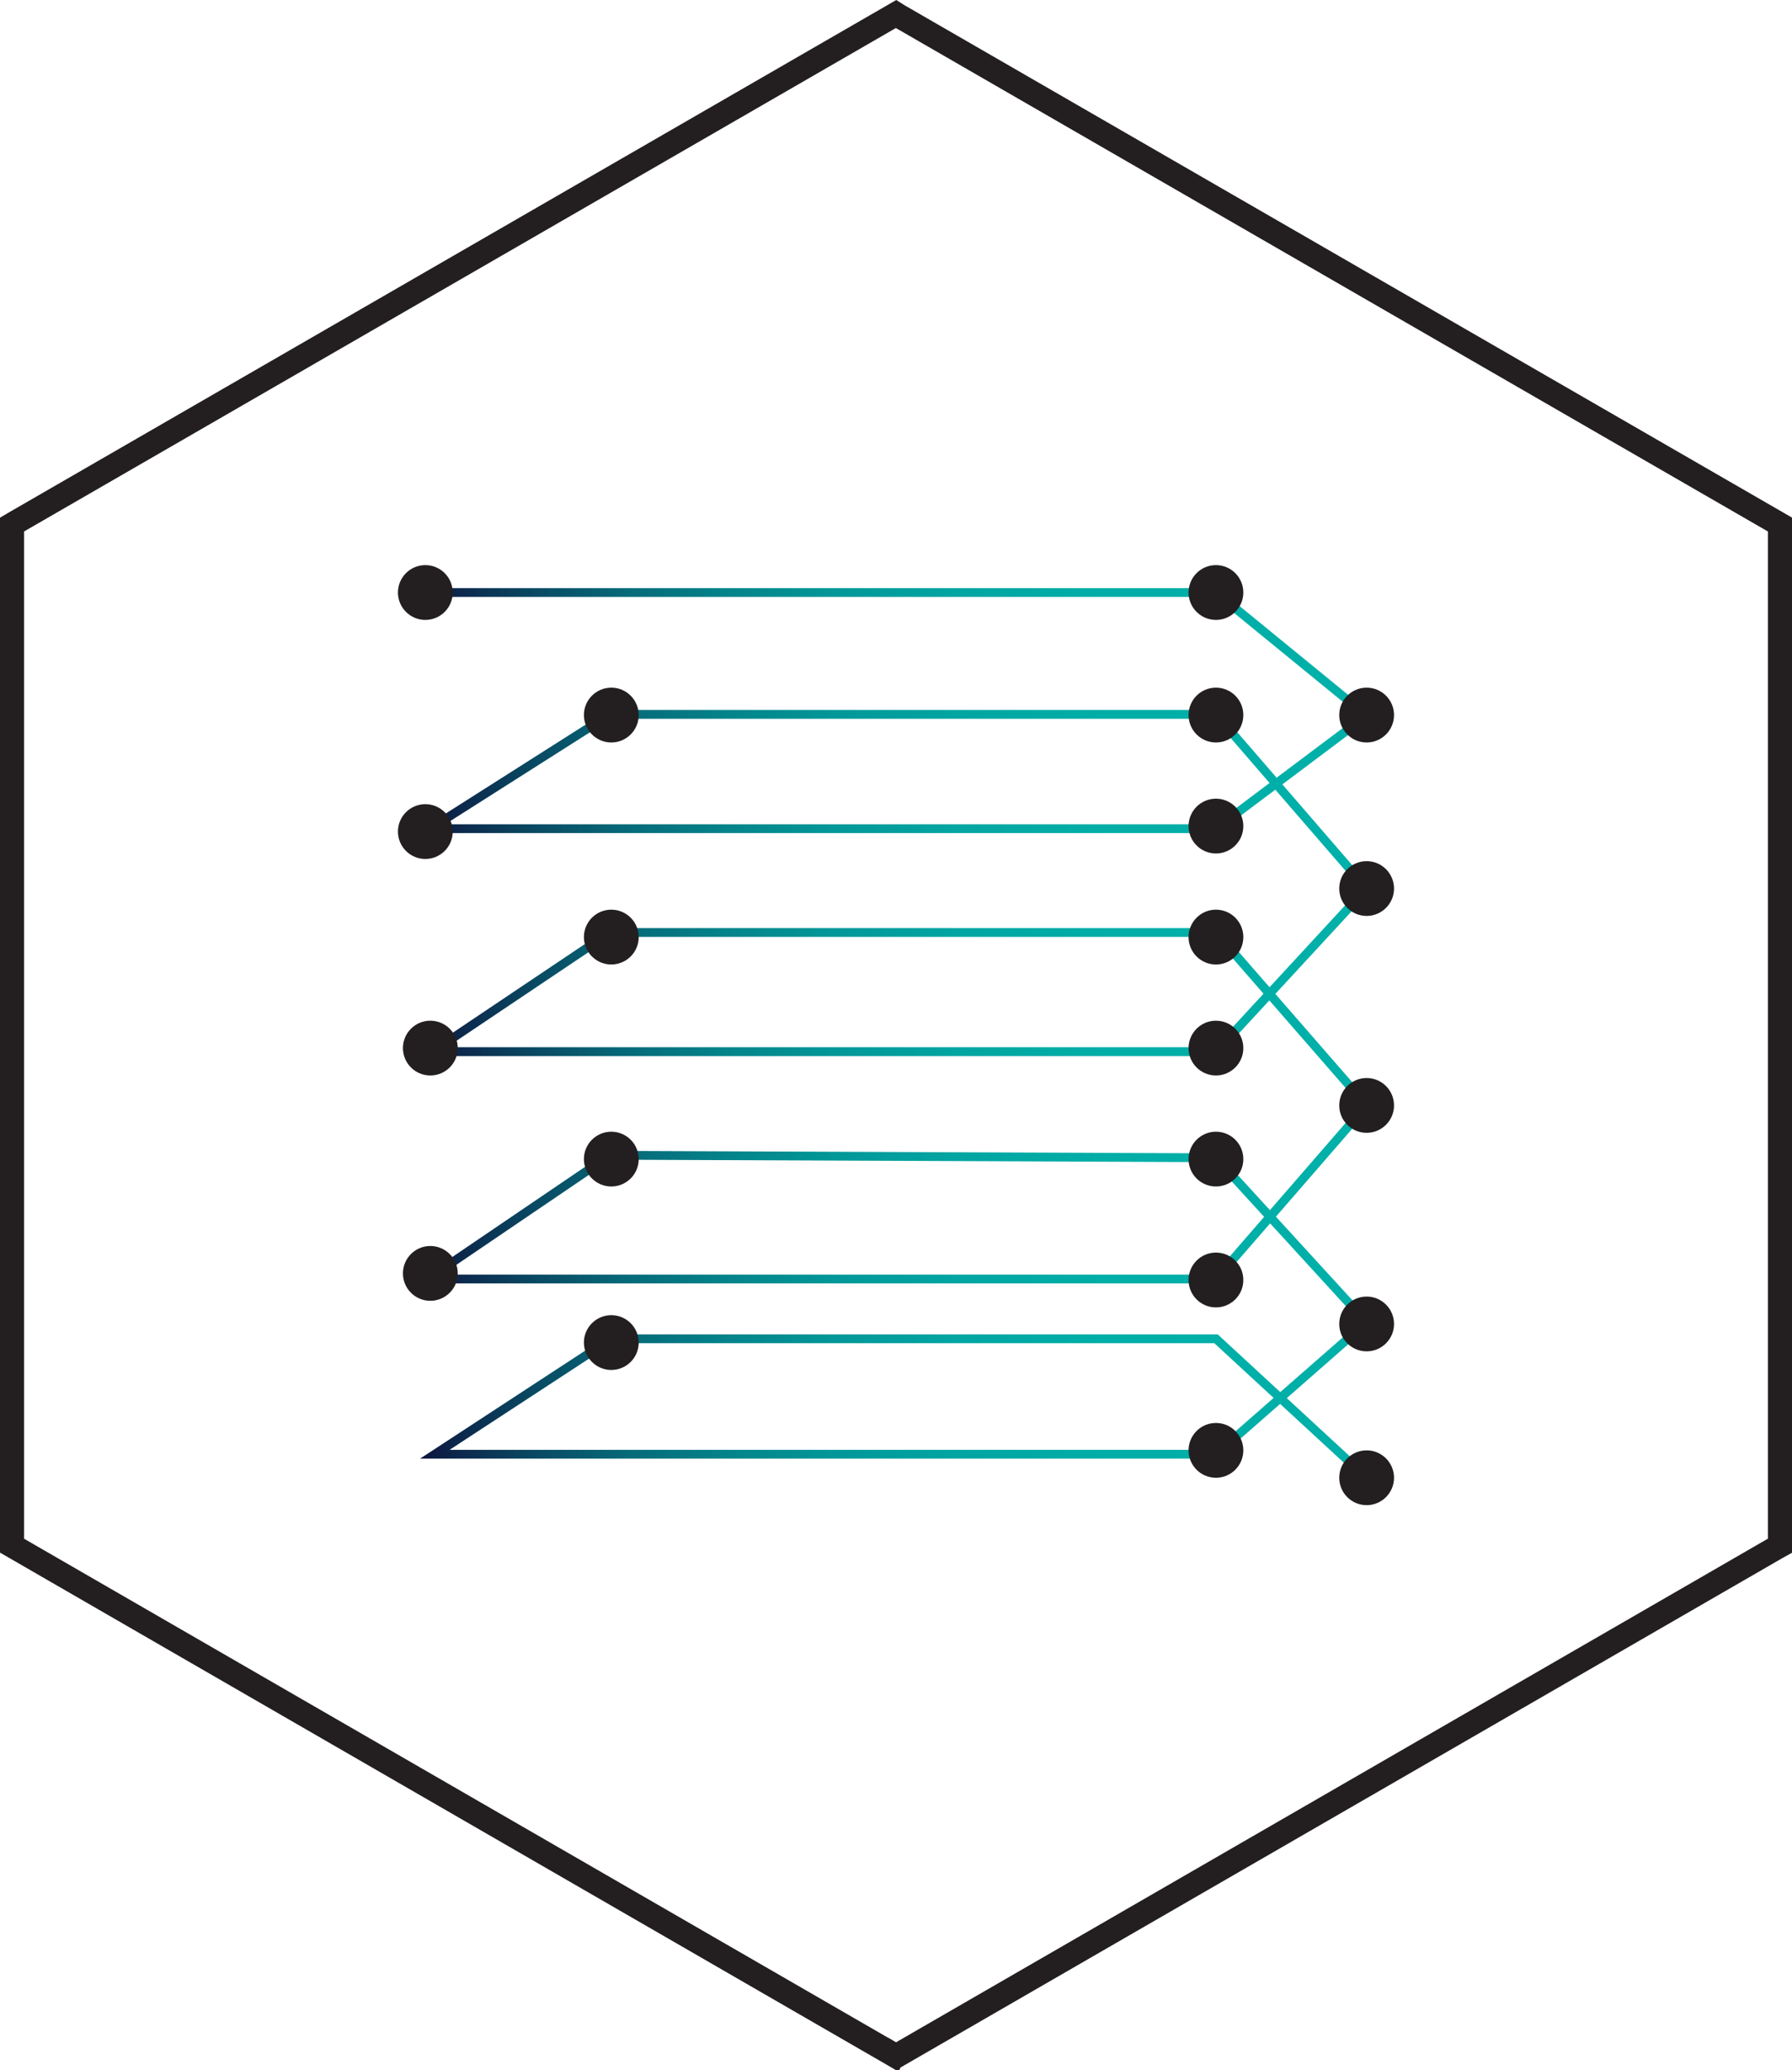 <svg xmlns="http://www.w3.org/2000/svg" width="595.596" height="687.847" viewBox="-4.158 112.542 595.596 687.847" enable-background="new -4.158 112.542 595.596 687.847"><path stroke="#231F20" stroke-width="8" stroke-miterlimit="10" d="M292.802 795.268l.832.49 292.942-169.167.862-.476v-339.282l-292.986-169.103-.817-.516-292.976 169.135-.817.483v339.282l292.96 169.154z" fill="none"/><linearGradient id="a" gradientUnits="userSpaceOnUse" x1="55.713" y1="130.257" x2="188.098" y2="130.257" gradientTransform="matrix(2.411 0 0 -2.411 -1.075 770.341)"><stop offset="0" stop-color="#0E113C"/><stop offset=".041" stop-color="#0C254A"/><stop offset=".128" stop-color="#094A63"/><stop offset=".223" stop-color="#066A79"/><stop offset=".325" stop-color="#04838A"/><stop offset=".438" stop-color="#029798"/><stop offset=".566" stop-color="#01A5A2"/><stop offset=".724" stop-color="#00AEA7"/><stop offset=".998" stop-color="#00B0A9"/></linearGradient><path fill="url(#a)" d="M449.072 604.626l-27.764-25.606-20.756 18.172h-265.09l63.122-41.271h201.994l20.78 19.175 26.608-23.301-29.986-32.767-17.308 19.944h-267.423l64.865-44.04h.452l202.087.836 17.27 18.866 30.2-34.792-30.4-34.902-17.078 18.487h-265.862l63.328-42.503h202.561l17.116 19.644 30.314-32.829-28.391-32.814-19.217 14.418h-266.73l64.373-40.902h202.541l19.462 22.507 27.55-20.681-48.207-39.388h-262.278v-2.92h263.324l.401.322 51.499 42.088-30.374 22.797 29.964 34.644-32.298 34.973 32.273 37.047-32.087 36.979 32.229 35.207-28.613 25.074 27.518 25.401-1.969 2.135zm-303.795-10.358h254.18l19.687-17.242-19.71-18.178h-199.982l-54.175 35.42zm-2.523-58.223h256.589l16.651-19.185-16.631-18.173-200.361-.822-56.248 38.18zm1.624-75.546h254.992l16.418-17.775-16.442-18.884h-200.34l-54.628 36.659zm-.56-74.082h255.703l18.279-13.713-18.455-21.343h-200.357l-55.17 35.056z"/><path fill="#231F20" d="M146.312 309.419c0 5.019-4.073 9.102-9.107 9.102-5.024 0-9.102-4.083-9.102-9.102 0-5.031 4.075-9.109 9.101-9.109 5.033 0 9.107 4.078 9.108 9.109zm262.768 0c0 5.019-4.073 9.102-9.1 9.102-5.038 0-9.102-4.083-9.102-9.102 0-5.031 4.066-9.109 9.101-9.109 5.027 0 9.1 4.078 9.101 9.109zm0 40.715c0 5.026-4.073 9.109-9.1 9.109-5.038 0-9.102-4.083-9.102-9.109 0-5.031 4.066-9.107 9.101-9.107 5.027 0 9.1 4.076 9.101 9.107zm0 36.893c0 5.021-4.073 9.098-9.1 9.098-5.038 0-9.102-4.077-9.102-9.098 0-5.031 4.066-9.107 9.101-9.107 5.027-.002 9.1 4.076 9.101 9.107zm0 36.878c0 5.031-4.073 9.109-9.1 9.109-5.038 0-9.102-4.076-9.102-9.109 0-5.034 4.066-9.109 9.101-9.109 5.027 0 9.1 4.078 9.101 9.109zm0 36.879c0 5.034-4.073 9.107-9.1 9.107-5.038 0-9.102-4.073-9.102-9.107 0-5.019 4.066-9.095 9.101-9.095 5.027 0 9.1 4.075 9.101 9.095zm0 36.892c0 5.026-4.073 9.1-9.1 9.1-5.038 0-9.102-4.073-9.102-9.1 0-5.026 4.066-9.102 9.101-9.102 5.027.001 9.1 4.077 9.101 9.102zm-200.953-147.542c0 5.026-4.083 9.109-9.107 9.109-5.026 0-9.109-4.083-9.109-9.109 0-5.031 4.083-9.107 9.109-9.107 5.022 0 9.107 4.076 9.107 9.107zm0 73.771c0 5.031-4.083 9.109-9.107 9.109-5.026 0-9.109-4.076-9.109-9.109 0-5.034 4.083-9.109 9.109-9.109 5.022 0 9.107 4.078 9.107 9.109zm0 73.771c0 5.026-4.083 9.1-9.107 9.1-5.026 0-9.109-4.073-9.109-9.1 0-5.026 4.083-9.102 9.109-9.102 5.022.001 9.107 4.077 9.107 9.102zm200.953 40.168c0 5.031-4.073 9.107-9.1 9.107-5.038 0-9.102-4.077-9.102-9.107 0-5.034 4.066-9.109 9.101-9.109 5.027 0 9.1 4.076 9.101 9.109zm0 56.604c0 5.026-4.073 9.107-9.1 9.107-5.038 0-9.102-4.083-9.102-9.107 0-5.026 4.066-9.1 9.101-9.1 5.027-.002 9.1 4.074 9.101 9.1zm50.086-41.991c0 5.019-4.078 9.095-9.104 9.095-5.036 0-9.104-4.073-9.104-9.095 0-5.034 4.071-9.109 9.104-9.109 5.024-.003 9.104 4.075 9.104 9.109zm0 51.098c0 5.026-4.078 9.102-9.104 9.102-5.036 0-9.104-4.075-9.104-9.101 0-5.024 4.071-9.107 9.104-9.107 5.024 0 9.104 4.083 9.104 9.106zm-251.039-44.924c0 5.026-4.083 9.107-9.107 9.107-5.026 0-9.109-4.083-9.109-9.107 0-5.026 4.083-9.1 9.109-9.1 5.022 0 9.107 4.073 9.107 9.1zm251.039-78.79c0 5.026-4.078 9.102-9.104 9.102-5.036 0-9.104-4.076-9.104-9.102 0-5.034 4.071-9.107 9.104-9.107 5.024 0 9.104 4.073 9.104 9.107zm0-72.071c0 5.034-4.078 9.107-9.104 9.107-5.036 0-9.104-4.073-9.104-9.107 0-5.019 4.071-9.095 9.104-9.095 5.024.001 9.104 4.077 9.104 9.095zm0-57.636c0 5.026-4.078 9.109-9.104 9.109-5.036 0-9.104-4.083-9.104-9.109 0-5.031 4.071-9.107 9.104-9.107 5.024 0 9.104 4.076 9.104 9.107zm-311.186 185.52c0 5.026-4.081 9.102-9.122 9.102-5.024 0-9.095-4.075-9.095-9.101 0-5.024 4.071-9.107 9.095-9.107 5.039 0 9.122 4.082 9.122 9.106zm0-74.87c0 5.034-4.081 9.107-9.122 9.107-5.024 0-9.095-4.073-9.095-9.107 0-5.019 4.071-9.095 9.095-9.095 5.039 0 9.122 4.075 9.122 9.095z"/><circle fill="#231F20" cx="137.207" cy="388.846" r="9.104"/></svg>